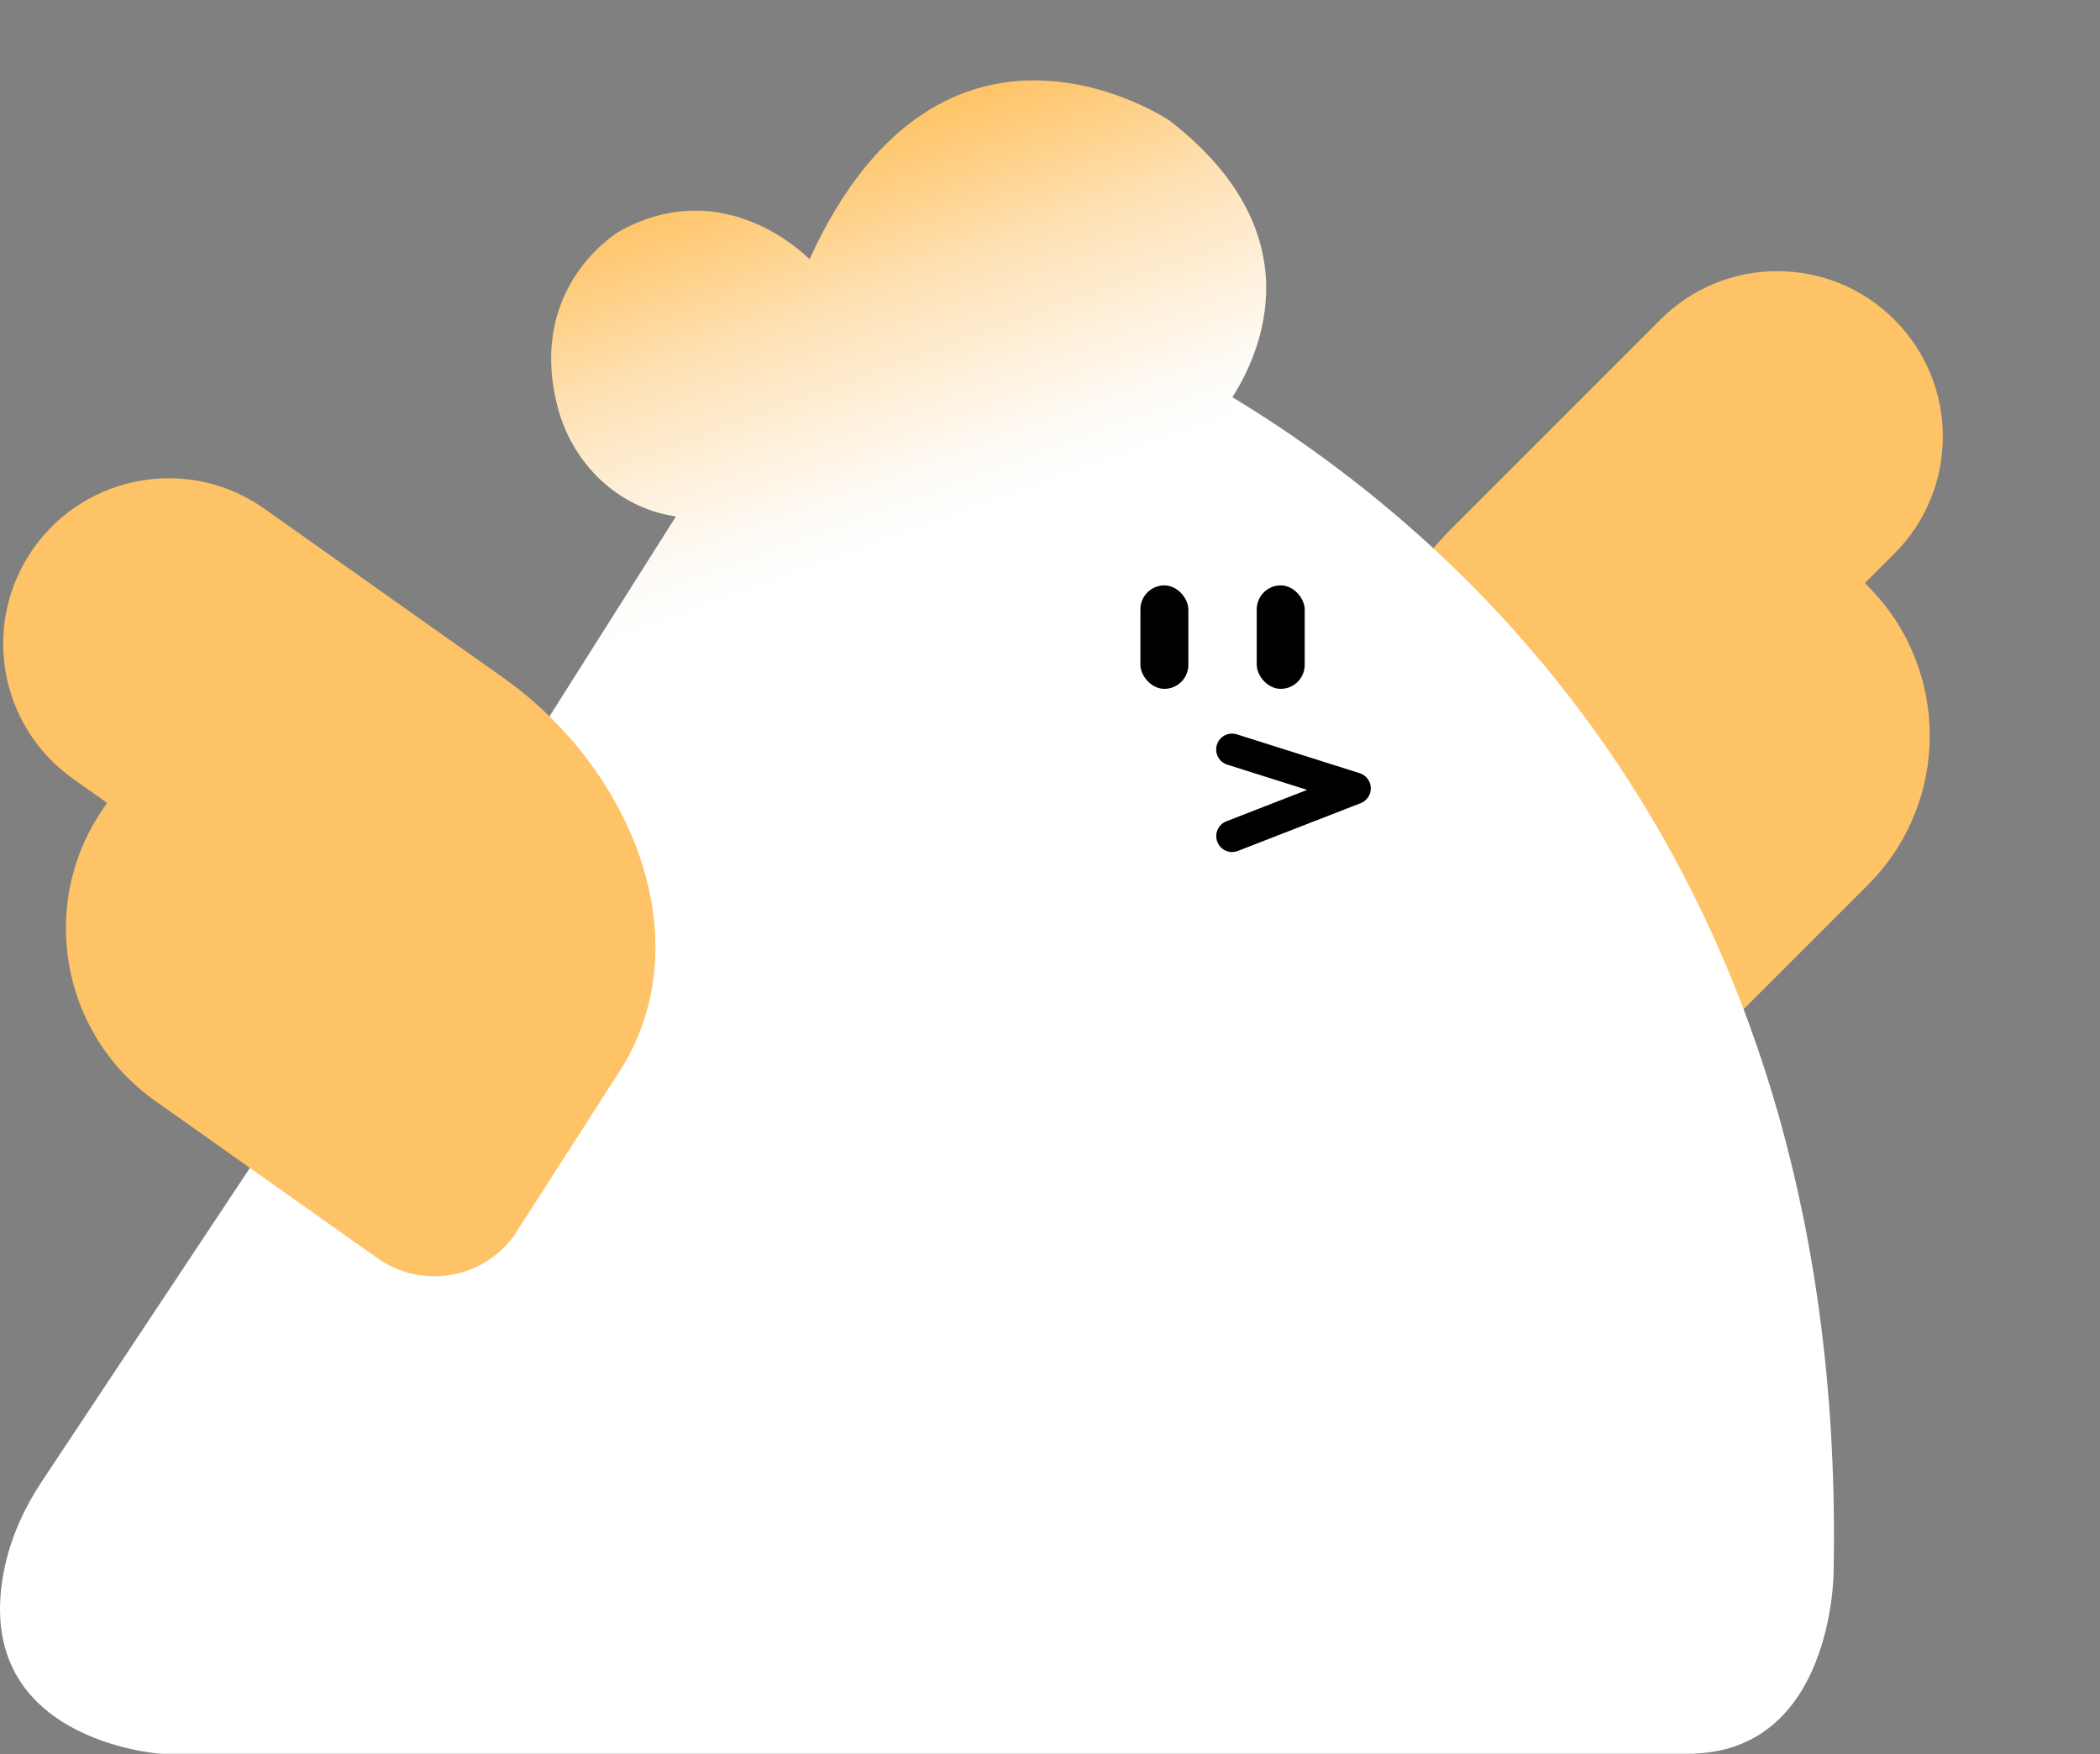 <?xml version="1.0" encoding="UTF-8"?>
<svg id="Layer_2" data-name="Layer 2" xmlns="http://www.w3.org/2000/svg" xmlns:xlink="http://www.w3.org/1999/xlink" viewBox="0 0 257.95 215.43">
  <rect x="0" y="0" width="257.95" height="215.43" fill="#808080" stroke="none"/>
  <defs>
    <style>
      .cls-1 {
        fill: none;
      }

      .cls-2 {
        fill: url(#linear-gradient);
      }

      .cls-3 {
        fill: #fec366;
      }
    </style>
    <linearGradient id="linear-gradient" x1="-1675.61" y1="242.49" x2="-1599.25" y2="32.72" gradientTransform="translate(-1539.36) rotate(-180) scale(1 -1)" gradientUnits="userSpaceOnUse">
      <stop offset=".78" stop-color="#fff"/>
      <stop offset=".81" stop-color="#fefbf6"/>
      <stop offset=".85" stop-color="#fef1dd"/>
      <stop offset=".91" stop-color="#fee2b6"/>
      <stop offset=".97" stop-color="#fecd7f"/>
      <stop offset="1" stop-color="#fec366"/>
    </linearGradient>
  </defs>
  <g id="Layer_1-2" data-name="Layer 1">
    <rect class="cls-1" x="0" y="0" width="257.95" height="215.43" transform="translate(257.95 215.43) rotate(-180)"/>
    <g>
      <path class="cls-3" d="M188.68,132.36c4.72,4.72,12.37,4.72,17.09,0l23.67-23.67c10.13-10.13,10.13-26.56,0-36.7l-.37-.37,3.62-3.62c7.94-7.94,7.94-20.81,0-28.74-7.94-7.94-20.81-7.94-28.74,0l-25.43,25.43c-13.63,13.63-18.78,36.16-5.76,50.22"/>
      <path class="cls-2" d="M.62,192.31c.81-3.68,2.4-7.15,4.48-10.29l62.14-93.62,15.77-24.94s0-.01,0-.02c-.37-.06-.73-.13-1.08-.2-6.65-1.41-11.76-6.72-13.45-13.31-3.81-14.86,7.57-21.5,7.58-21.5,0,0,0,0,0,0,12.99-7.25,23.14,3.18,23.37,3.41,0,0,0,0,.01-.01,16.37-35.8,44.17-17.05,44.18-17.05,0,0,0,0,0,0,17.92,13.85,11.24,28.57,7.76,34,0,0,0,.01,0,.01,29.49,17.84,75.5,59.36,73.85,144.25,0,0,.03,22.37-17.92,22.37H19.73s0,0,0,0c-.01,0-23.83-1.57-19.11-23.12Z"/>
      <rect x="154.37" y="71.89" width="5.89" height="12.71" rx="2.95" ry="2.95" transform="translate(314.63 156.5) rotate(-180)"/>
      <rect x="140.08" y="71.89" width="5.89" height="12.71" rx="2.95" ry="2.95" transform="translate(286.05 156.5) rotate(-180)"/>
      <path d="M151.34,104.65c.24,0,.48-.04.71-.13l15.09-5.87c.77-.3,1.27-1.06,1.24-1.88-.03-.83-.57-1.55-1.36-1.8l-15.09-4.77c-1.03-.33-2.13.24-2.45,1.27-.33,1.03.24,2.13,1.27,2.45l9.81,3.1-9.92,3.86c-1.01.39-1.5,1.52-1.11,2.53.3.77,1.04,1.25,1.82,1.25Z"/>
      <path class="cls-3" d="M63.22,151.66c-3.85,5.45-11.39,6.74-16.84,2.89l-27.32-19.33c-11.7-8.28-14.47-24.47-6.2-36.17l.3-.43-4.18-2.96c-9.16-6.48-11.34-19.17-4.85-28.33,6.48-9.16,19.17-11.34,28.33-4.85l29.36,20.77c15.74,11.13,24.62,32.47,14.16,48.53"/>
    </g>
  </g>
</svg>